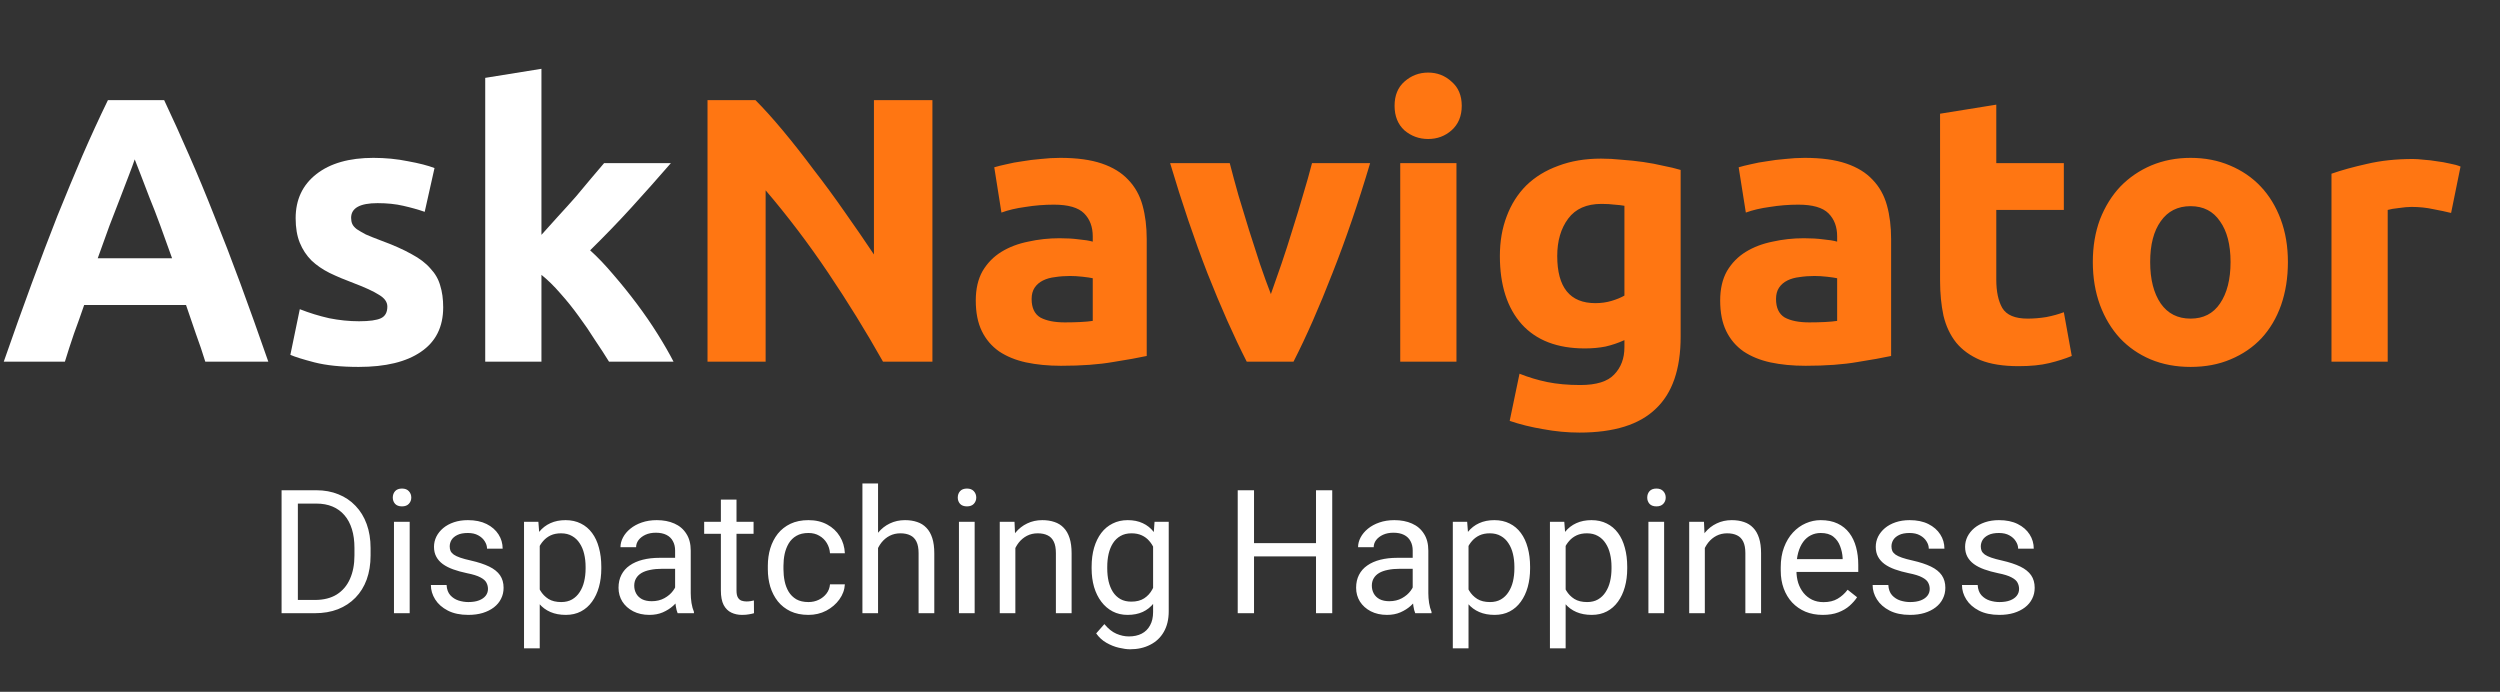 <svg width="159" height="44" viewBox="0 0 159 44" fill="none" xmlns="http://www.w3.org/2000/svg">
<rect x="0" y="0" width="159" height="44" fill="#333333" stroke="none"/>
<path d="M20.024 39H18.391L18.402 38.157H20.024C20.582 38.157 21.048 38.04 21.42 37.808C21.793 37.571 22.072 37.242 22.258 36.819C22.448 36.393 22.543 35.895 22.543 35.326V34.848C22.543 34.401 22.489 34.003 22.382 33.656C22.274 33.305 22.117 33.009 21.909 32.77C21.701 32.526 21.447 32.342 21.146 32.216C20.849 32.091 20.507 32.028 20.121 32.028H18.359V31.18H20.121C20.633 31.18 21.1 31.266 21.523 31.438C21.945 31.606 22.308 31.851 22.613 32.173C22.921 32.492 23.157 32.879 23.322 33.334C23.486 33.785 23.569 34.293 23.569 34.859V35.326C23.569 35.892 23.486 36.402 23.322 36.857C23.157 37.308 22.919 37.693 22.607 38.012C22.299 38.33 21.927 38.576 21.49 38.748C21.057 38.916 20.568 39 20.024 39ZM18.944 31.18V39H17.908V31.18H18.944ZM26.056 33.188V39H25.057V33.188H26.056ZM24.981 31.647C24.981 31.486 25.03 31.35 25.127 31.239C25.227 31.128 25.373 31.072 25.567 31.072C25.757 31.072 25.902 31.128 26.002 31.239C26.106 31.35 26.158 31.486 26.158 31.647C26.158 31.801 26.106 31.933 26.002 32.044C25.902 32.152 25.757 32.206 25.567 32.206C25.373 32.206 25.227 32.152 25.127 32.044C25.03 31.933 24.981 31.801 24.981 31.647ZM31.035 37.459C31.035 37.315 31.002 37.183 30.938 37.061C30.877 36.936 30.75 36.823 30.557 36.723C30.367 36.619 30.08 36.529 29.697 36.454C29.375 36.386 29.083 36.306 28.822 36.212C28.564 36.119 28.344 36.007 28.161 35.874C27.982 35.742 27.844 35.586 27.748 35.407C27.651 35.228 27.602 35.018 27.602 34.778C27.602 34.549 27.653 34.333 27.753 34.128C27.857 33.924 28.002 33.743 28.188 33.586C28.378 33.428 28.605 33.305 28.87 33.215C29.135 33.126 29.43 33.081 29.756 33.081C30.222 33.081 30.619 33.163 30.949 33.328C31.278 33.493 31.531 33.713 31.706 33.989C31.881 34.261 31.969 34.563 31.969 34.897H30.976C30.976 34.735 30.927 34.58 30.831 34.429C30.738 34.275 30.6 34.148 30.417 34.048C30.238 33.948 30.018 33.898 29.756 33.898C29.481 33.898 29.257 33.94 29.085 34.026C28.917 34.109 28.793 34.214 28.714 34.343C28.639 34.472 28.602 34.608 28.602 34.752C28.602 34.859 28.619 34.956 28.655 35.041C28.695 35.124 28.763 35.201 28.859 35.273C28.956 35.34 29.092 35.405 29.268 35.466C29.443 35.527 29.667 35.588 29.939 35.648C30.415 35.756 30.807 35.885 31.115 36.035C31.423 36.185 31.652 36.37 31.803 36.588C31.953 36.807 32.028 37.072 32.028 37.383C32.028 37.638 31.975 37.87 31.867 38.081C31.763 38.293 31.611 38.475 31.411 38.629C31.214 38.78 30.977 38.898 30.702 38.984C30.43 39.066 30.123 39.107 29.783 39.107C29.271 39.107 28.838 39.016 28.483 38.834C28.129 38.651 27.86 38.415 27.678 38.124C27.495 37.834 27.404 37.528 27.404 37.206H28.403C28.417 37.478 28.496 37.695 28.639 37.856C28.782 38.014 28.958 38.126 29.166 38.194C29.373 38.259 29.579 38.291 29.783 38.291C30.055 38.291 30.283 38.255 30.465 38.184C30.651 38.112 30.793 38.014 30.89 37.888C30.986 37.763 31.035 37.62 31.035 37.459ZM34.327 34.306V41.234H33.328V33.188H34.241L34.327 34.306ZM38.243 36.046V36.159C38.243 36.581 38.193 36.973 38.092 37.335C37.992 37.693 37.845 38.005 37.652 38.27C37.462 38.535 37.227 38.74 36.948 38.887C36.669 39.034 36.349 39.107 35.987 39.107C35.618 39.107 35.292 39.047 35.009 38.925C34.726 38.803 34.486 38.626 34.29 38.393C34.093 38.16 33.935 37.881 33.817 37.555C33.702 37.229 33.623 36.862 33.581 36.454V35.852C33.623 35.423 33.704 35.038 33.822 34.698C33.94 34.358 34.096 34.068 34.29 33.828C34.486 33.584 34.725 33.4 35.004 33.274C35.283 33.145 35.605 33.081 35.971 33.081C36.336 33.081 36.66 33.153 36.943 33.296C37.226 33.435 37.464 33.636 37.657 33.898C37.851 34.159 37.996 34.472 38.092 34.837C38.193 35.199 38.243 35.602 38.243 36.046ZM37.244 36.159V36.046C37.244 35.756 37.213 35.484 37.152 35.23C37.092 34.972 36.997 34.746 36.868 34.553C36.742 34.356 36.581 34.202 36.384 34.091C36.187 33.976 35.953 33.919 35.681 33.919C35.43 33.919 35.212 33.962 35.025 34.048C34.843 34.134 34.687 34.25 34.558 34.397C34.429 34.54 34.324 34.705 34.241 34.891C34.162 35.074 34.103 35.264 34.064 35.46V36.852C34.136 37.102 34.236 37.339 34.365 37.56C34.494 37.779 34.666 37.956 34.88 38.092C35.095 38.225 35.366 38.291 35.691 38.291C35.96 38.291 36.191 38.236 36.384 38.124C36.581 38.01 36.742 37.854 36.868 37.657C36.997 37.46 37.092 37.235 37.152 36.98C37.213 36.723 37.244 36.449 37.244 36.159ZM42.937 38.006V35.015C42.937 34.785 42.891 34.587 42.797 34.419C42.708 34.247 42.572 34.114 42.389 34.021C42.206 33.928 41.981 33.881 41.712 33.881C41.462 33.881 41.242 33.924 41.052 34.01C40.866 34.096 40.719 34.209 40.611 34.349C40.508 34.488 40.456 34.639 40.456 34.8H39.462C39.462 34.592 39.516 34.386 39.623 34.182C39.73 33.978 39.884 33.794 40.085 33.629C40.289 33.461 40.533 33.328 40.815 33.231C41.102 33.131 41.421 33.081 41.772 33.081C42.194 33.081 42.566 33.153 42.889 33.296C43.215 33.439 43.469 33.656 43.651 33.946C43.838 34.232 43.931 34.592 43.931 35.025V37.732C43.931 37.926 43.947 38.132 43.979 38.35C44.015 38.569 44.067 38.757 44.135 38.914V39H43.098C43.048 38.885 43.009 38.733 42.98 38.544C42.951 38.35 42.937 38.171 42.937 38.006ZM43.109 35.477L43.12 36.175H42.115C41.832 36.175 41.58 36.198 41.358 36.245C41.136 36.288 40.95 36.354 40.799 36.443C40.649 36.533 40.534 36.646 40.456 36.782C40.377 36.914 40.337 37.07 40.337 37.249C40.337 37.432 40.379 37.598 40.461 37.748C40.543 37.899 40.667 38.019 40.831 38.108C41 38.194 41.206 38.237 41.449 38.237C41.754 38.237 42.022 38.173 42.255 38.044C42.488 37.915 42.672 37.758 42.808 37.571C42.948 37.385 43.023 37.204 43.034 37.029L43.458 37.507C43.433 37.657 43.365 37.824 43.254 38.006C43.143 38.189 42.994 38.364 42.808 38.533C42.626 38.697 42.407 38.835 42.153 38.946C41.902 39.054 41.619 39.107 41.304 39.107C40.91 39.107 40.565 39.03 40.268 38.877C39.974 38.722 39.745 38.517 39.58 38.259C39.419 37.997 39.338 37.706 39.338 37.383C39.338 37.072 39.399 36.798 39.521 36.562C39.643 36.322 39.818 36.123 40.047 35.965C40.276 35.804 40.552 35.682 40.874 35.6C41.197 35.518 41.557 35.477 41.954 35.477H43.109ZM47.927 33.188V33.951H44.785V33.188H47.927ZM45.848 31.776H46.842V37.56C46.842 37.758 46.872 37.906 46.933 38.006C46.994 38.107 47.073 38.173 47.169 38.205C47.266 38.237 47.37 38.253 47.481 38.253C47.563 38.253 47.649 38.246 47.739 38.232C47.832 38.214 47.902 38.2 47.948 38.189L47.954 39C47.875 39.025 47.771 39.048 47.642 39.07C47.517 39.095 47.365 39.107 47.185 39.107C46.942 39.107 46.718 39.059 46.514 38.962C46.31 38.866 46.147 38.705 46.025 38.479C45.907 38.25 45.848 37.942 45.848 37.555V31.776ZM51.418 38.291C51.654 38.291 51.873 38.243 52.073 38.146C52.274 38.049 52.438 37.917 52.567 37.748C52.696 37.577 52.77 37.382 52.788 37.163H53.733C53.715 37.507 53.599 37.827 53.384 38.124C53.172 38.418 52.895 38.656 52.551 38.839C52.208 39.018 51.83 39.107 51.418 39.107C50.981 39.107 50.6 39.03 50.274 38.877C49.952 38.722 49.683 38.511 49.468 38.243C49.257 37.974 49.098 37.666 48.99 37.319C48.886 36.968 48.834 36.597 48.834 36.207V35.981C48.834 35.591 48.886 35.222 48.99 34.875C49.098 34.524 49.257 34.214 49.468 33.946C49.683 33.677 49.952 33.466 50.274 33.312C50.6 33.158 50.981 33.081 51.418 33.081C51.873 33.081 52.27 33.174 52.61 33.36C52.95 33.543 53.217 33.794 53.411 34.112C53.608 34.427 53.715 34.785 53.733 35.187H52.788C52.77 34.947 52.702 34.73 52.584 34.537C52.469 34.343 52.311 34.189 52.111 34.075C51.914 33.956 51.683 33.898 51.418 33.898C51.114 33.898 50.858 33.958 50.65 34.08C50.446 34.198 50.283 34.359 50.161 34.563C50.043 34.764 49.957 34.988 49.903 35.235C49.853 35.478 49.828 35.727 49.828 35.981V36.207C49.828 36.461 49.853 36.712 49.903 36.959C49.953 37.206 50.038 37.43 50.156 37.63C50.278 37.831 50.44 37.992 50.645 38.114C50.852 38.232 51.11 38.291 51.418 38.291ZM55.844 30.75V39H54.85V30.75H55.844ZM55.607 35.874L55.194 35.858C55.197 35.46 55.257 35.093 55.371 34.757C55.486 34.417 55.647 34.121 55.855 33.871C56.062 33.62 56.309 33.427 56.596 33.291C56.886 33.151 57.206 33.081 57.557 33.081C57.844 33.081 58.101 33.12 58.331 33.199C58.56 33.274 58.755 33.396 58.916 33.565C59.081 33.733 59.206 33.951 59.292 34.22C59.378 34.485 59.421 34.809 59.421 35.192V39H58.422V35.181C58.422 34.877 58.377 34.633 58.288 34.451C58.198 34.264 58.067 34.13 57.895 34.048C57.724 33.962 57.512 33.919 57.262 33.919C57.015 33.919 56.789 33.971 56.585 34.075C56.384 34.178 56.211 34.322 56.064 34.504C55.921 34.687 55.808 34.897 55.726 35.133C55.647 35.366 55.607 35.613 55.607 35.874ZM61.988 33.188V39H60.989V33.188H61.988ZM60.914 31.647C60.914 31.486 60.962 31.35 61.059 31.239C61.159 31.128 61.306 31.072 61.499 31.072C61.689 31.072 61.834 31.128 61.935 31.239C62.038 31.35 62.09 31.486 62.09 31.647C62.09 31.801 62.038 31.933 61.935 32.044C61.834 32.152 61.689 32.206 61.499 32.206C61.306 32.206 61.159 32.152 61.059 32.044C60.962 31.933 60.914 31.801 60.914 31.647ZM64.577 34.429V39H63.584V33.188H64.523L64.577 34.429ZM64.341 35.874L63.927 35.858C63.931 35.46 63.99 35.093 64.105 34.757C64.219 34.417 64.38 34.121 64.588 33.871C64.796 33.62 65.043 33.427 65.329 33.291C65.619 33.151 65.94 33.081 66.29 33.081C66.577 33.081 66.835 33.12 67.064 33.199C67.293 33.274 67.488 33.396 67.649 33.565C67.814 33.733 67.939 33.951 68.025 34.22C68.111 34.485 68.154 34.809 68.154 35.192V39H67.155V35.181C67.155 34.877 67.111 34.633 67.021 34.451C66.931 34.264 66.801 34.13 66.629 34.048C66.457 33.962 66.246 33.919 65.995 33.919C65.748 33.919 65.522 33.971 65.318 34.075C65.118 34.178 64.944 34.322 64.797 34.504C64.654 34.687 64.541 34.897 64.459 35.133C64.38 35.366 64.341 35.613 64.341 35.874ZM73.429 33.188H74.331V38.877C74.331 39.389 74.227 39.825 74.019 40.187C73.812 40.549 73.522 40.823 73.149 41.009C72.781 41.199 72.355 41.294 71.871 41.294C71.671 41.294 71.434 41.261 71.162 41.197C70.894 41.136 70.629 41.03 70.367 40.88C70.109 40.733 69.893 40.534 69.717 40.284L70.238 39.693C70.482 39.986 70.736 40.191 71.001 40.305C71.269 40.42 71.534 40.477 71.796 40.477C72.111 40.477 72.383 40.418 72.612 40.3C72.841 40.182 73.019 40.006 73.144 39.773C73.273 39.544 73.337 39.261 73.337 38.925V34.467L73.429 33.188ZM69.427 36.159V36.046C69.427 35.602 69.479 35.199 69.583 34.837C69.69 34.472 69.843 34.159 70.04 33.898C70.24 33.636 70.482 33.435 70.765 33.296C71.047 33.153 71.366 33.081 71.721 33.081C72.086 33.081 72.405 33.145 72.677 33.274C72.953 33.4 73.185 33.584 73.375 33.828C73.568 34.068 73.721 34.358 73.832 34.698C73.942 35.038 74.019 35.423 74.062 35.852V36.347C74.023 36.773 73.946 37.156 73.832 37.496C73.721 37.836 73.568 38.126 73.375 38.366C73.185 38.606 72.953 38.791 72.677 38.919C72.401 39.045 72.079 39.107 71.71 39.107C71.363 39.107 71.047 39.034 70.765 38.887C70.485 38.74 70.245 38.535 70.045 38.27C69.844 38.005 69.69 37.693 69.583 37.335C69.479 36.973 69.427 36.581 69.427 36.159ZM70.421 36.046V36.159C70.421 36.449 70.45 36.721 70.507 36.975C70.568 37.229 70.659 37.453 70.781 37.647C70.906 37.84 71.065 37.992 71.259 38.103C71.452 38.21 71.683 38.264 71.952 38.264C72.281 38.264 72.553 38.194 72.768 38.055C72.983 37.915 73.153 37.731 73.278 37.502C73.407 37.272 73.507 37.023 73.579 36.755V35.46C73.54 35.264 73.479 35.074 73.397 34.891C73.318 34.705 73.214 34.54 73.085 34.397C72.96 34.25 72.804 34.134 72.618 34.048C72.431 33.962 72.213 33.919 71.962 33.919C71.69 33.919 71.456 33.976 71.259 34.091C71.065 34.202 70.906 34.356 70.781 34.553C70.659 34.746 70.568 34.972 70.507 35.23C70.45 35.484 70.421 35.756 70.421 36.046ZM83.827 34.542V35.385H79.595V34.542H83.827ZM79.756 31.18V39H78.719V31.18H79.756ZM84.73 31.18V39H83.698V31.18H84.73ZM89.848 38.006V35.015C89.848 34.785 89.802 34.587 89.709 34.419C89.619 34.247 89.483 34.114 89.3 34.021C89.118 33.928 88.892 33.881 88.624 33.881C88.373 33.881 88.153 33.924 87.963 34.01C87.777 34.096 87.63 34.209 87.522 34.349C87.419 34.488 87.367 34.639 87.367 34.8H86.373C86.373 34.592 86.427 34.386 86.534 34.182C86.642 33.978 86.796 33.794 86.996 33.629C87.2 33.461 87.444 33.328 87.727 33.231C88.013 33.131 88.332 33.081 88.683 33.081C89.105 33.081 89.478 33.153 89.8 33.296C90.126 33.439 90.38 33.656 90.562 33.946C90.749 34.232 90.842 34.592 90.842 35.025V37.732C90.842 37.926 90.858 38.132 90.89 38.35C90.926 38.569 90.978 38.757 91.046 38.914V39H90.009C89.959 38.885 89.92 38.733 89.891 38.544C89.862 38.35 89.848 38.171 89.848 38.006ZM90.02 35.477L90.031 36.175H89.026C88.743 36.175 88.491 36.198 88.269 36.245C88.047 36.288 87.861 36.354 87.71 36.443C87.56 36.533 87.445 36.646 87.367 36.782C87.288 36.914 87.249 37.07 87.249 37.249C87.249 37.432 87.29 37.598 87.372 37.748C87.454 37.899 87.578 38.019 87.743 38.108C87.911 38.194 88.117 38.237 88.36 38.237C88.665 38.237 88.933 38.173 89.166 38.044C89.399 37.915 89.583 37.758 89.719 37.571C89.859 37.385 89.934 37.204 89.945 37.029L90.369 37.507C90.344 37.657 90.276 37.824 90.165 38.006C90.054 38.189 89.905 38.364 89.719 38.533C89.537 38.697 89.318 38.835 89.064 38.946C88.813 39.054 88.53 39.107 88.215 39.107C87.822 39.107 87.476 39.03 87.179 38.877C86.885 38.722 86.656 38.517 86.491 38.259C86.33 37.997 86.249 37.706 86.249 37.383C86.249 37.072 86.31 36.798 86.432 36.562C86.554 36.322 86.729 36.123 86.959 35.965C87.188 35.804 87.463 35.682 87.786 35.6C88.108 35.518 88.468 35.477 88.865 35.477H90.02ZM93.398 34.306V41.234H92.399V33.188H93.312L93.398 34.306ZM97.314 36.046V36.159C97.314 36.581 97.264 36.973 97.164 37.335C97.063 37.693 96.916 38.005 96.723 38.27C96.533 38.535 96.299 38.74 96.019 38.887C95.74 39.034 95.42 39.107 95.058 39.107C94.689 39.107 94.363 39.047 94.081 38.925C93.798 38.803 93.558 38.626 93.361 38.393C93.164 38.16 93.006 37.881 92.888 37.555C92.774 37.229 92.695 36.862 92.652 36.454V35.852C92.695 35.423 92.775 35.038 92.894 34.698C93.012 34.358 93.168 34.068 93.361 33.828C93.558 33.584 93.796 33.4 94.075 33.274C94.355 33.145 94.677 33.081 95.042 33.081C95.407 33.081 95.731 33.153 96.014 33.296C96.297 33.435 96.535 33.636 96.728 33.898C96.922 34.159 97.067 34.472 97.164 34.837C97.264 35.199 97.314 35.602 97.314 36.046ZM96.315 36.159V36.046C96.315 35.756 96.284 35.484 96.224 35.23C96.163 34.972 96.068 34.746 95.939 34.553C95.814 34.356 95.653 34.202 95.456 34.091C95.259 33.976 95.024 33.919 94.752 33.919C94.501 33.919 94.283 33.962 94.097 34.048C93.914 34.134 93.758 34.25 93.629 34.397C93.501 34.54 93.395 34.705 93.312 34.891C93.234 35.074 93.175 35.264 93.135 35.46V36.852C93.207 37.102 93.307 37.339 93.436 37.56C93.565 37.779 93.737 37.956 93.952 38.092C94.166 38.225 94.437 38.291 94.763 38.291C95.031 38.291 95.262 38.236 95.456 38.124C95.653 38.01 95.814 37.854 95.939 37.657C96.068 37.46 96.163 37.235 96.224 36.98C96.284 36.723 96.315 36.449 96.315 36.159ZM99.575 34.306V41.234H98.576V33.188H99.489L99.575 34.306ZM103.491 36.046V36.159C103.491 36.581 103.441 36.973 103.34 37.335C103.24 37.693 103.093 38.005 102.9 38.27C102.71 38.535 102.476 38.74 102.196 38.887C101.917 39.034 101.597 39.107 101.235 39.107C100.866 39.107 100.54 39.047 100.257 38.925C99.974 38.803 99.734 38.626 99.538 38.393C99.341 38.16 99.183 37.881 99.065 37.555C98.95 37.229 98.872 36.862 98.829 36.454V35.852C98.872 35.423 98.952 35.038 99.07 34.698C99.189 34.358 99.344 34.068 99.538 33.828C99.734 33.584 99.973 33.4 100.252 33.274C100.531 33.145 100.854 33.081 101.219 33.081C101.584 33.081 101.908 33.153 102.191 33.296C102.474 33.435 102.712 33.636 102.905 33.898C103.099 34.159 103.244 34.472 103.34 34.837C103.441 35.199 103.491 35.602 103.491 36.046ZM102.492 36.159V36.046C102.492 35.756 102.461 35.484 102.4 35.23C102.34 34.972 102.245 34.746 102.116 34.553C101.99 34.356 101.829 34.202 101.632 34.091C101.435 33.976 101.201 33.919 100.929 33.919C100.678 33.919 100.46 33.962 100.273 34.048C100.091 34.134 99.935 34.25 99.806 34.397C99.677 34.54 99.572 34.705 99.489 34.891C99.41 35.074 99.351 35.264 99.312 35.46V36.852C99.384 37.102 99.484 37.339 99.613 37.56C99.742 37.779 99.914 37.956 100.128 38.092C100.343 38.225 100.614 38.291 100.939 38.291C101.208 38.291 101.439 38.236 101.632 38.124C101.829 38.01 101.99 37.854 102.116 37.657C102.245 37.46 102.34 37.235 102.4 36.98C102.461 36.723 102.492 36.449 102.492 36.159ZM105.838 33.188V39H104.839V33.188H105.838ZM104.764 31.647C104.764 31.486 104.812 31.35 104.909 31.239C105.009 31.128 105.156 31.072 105.349 31.072C105.539 31.072 105.684 31.128 105.784 31.239C105.888 31.35 105.94 31.486 105.94 31.647C105.94 31.801 105.888 31.933 105.784 32.044C105.684 32.152 105.539 32.206 105.349 32.206C105.156 32.206 105.009 32.152 104.909 32.044C104.812 31.933 104.764 31.801 104.764 31.647ZM108.427 34.429V39H107.433V33.188H108.373L108.427 34.429ZM108.19 35.874L107.777 35.858C107.78 35.46 107.84 35.093 107.954 34.757C108.069 34.417 108.23 34.121 108.438 33.871C108.645 33.62 108.892 33.427 109.179 33.291C109.469 33.151 109.789 33.081 110.14 33.081C110.427 33.081 110.684 33.12 110.914 33.199C111.143 33.274 111.338 33.396 111.499 33.565C111.664 33.733 111.789 33.951 111.875 34.22C111.961 34.485 112.004 34.809 112.004 35.192V39H111.005V35.181C111.005 34.877 110.96 34.633 110.871 34.451C110.781 34.264 110.65 34.13 110.479 34.048C110.307 33.962 110.095 33.919 109.845 33.919C109.598 33.919 109.372 33.971 109.168 34.075C108.967 34.178 108.794 34.322 108.647 34.504C108.504 34.687 108.391 34.897 108.309 35.133C108.23 35.366 108.19 35.613 108.19 35.874ZM115.925 39.107C115.52 39.107 115.153 39.039 114.824 38.903C114.498 38.764 114.217 38.569 113.98 38.318C113.748 38.067 113.569 37.77 113.443 37.426C113.318 37.083 113.255 36.706 113.255 36.298V36.073C113.255 35.6 113.325 35.179 113.465 34.81C113.604 34.438 113.794 34.123 114.034 33.865C114.274 33.607 114.546 33.412 114.851 33.28C115.155 33.147 115.47 33.081 115.796 33.081C116.211 33.081 116.569 33.153 116.87 33.296C117.174 33.439 117.423 33.64 117.617 33.898C117.81 34.152 117.953 34.453 118.046 34.8C118.139 35.144 118.186 35.52 118.186 35.928V36.373H113.846V35.562H117.192V35.487C117.178 35.23 117.124 34.979 117.031 34.735C116.942 34.492 116.799 34.291 116.602 34.134C116.405 33.976 116.136 33.898 115.796 33.898C115.57 33.898 115.363 33.946 115.173 34.042C114.983 34.136 114.82 34.275 114.684 34.461C114.548 34.648 114.442 34.875 114.367 35.144C114.292 35.412 114.254 35.722 114.254 36.073V36.298C114.254 36.574 114.292 36.834 114.367 37.077C114.446 37.317 114.559 37.528 114.706 37.711C114.856 37.894 115.037 38.037 115.248 38.141C115.463 38.245 115.706 38.296 115.979 38.296C116.329 38.296 116.627 38.225 116.87 38.081C117.114 37.938 117.327 37.747 117.509 37.507L118.111 37.985C117.986 38.175 117.826 38.355 117.633 38.527C117.439 38.699 117.201 38.839 116.918 38.946C116.639 39.054 116.308 39.107 115.925 39.107ZM122.73 37.459C122.73 37.315 122.698 37.183 122.633 37.061C122.572 36.936 122.445 36.823 122.252 36.723C122.062 36.619 121.776 36.529 121.393 36.454C121.07 36.386 120.778 36.306 120.517 36.212C120.259 36.119 120.039 36.007 119.856 35.874C119.677 35.742 119.54 35.586 119.443 35.407C119.346 35.228 119.298 35.018 119.298 34.778C119.298 34.549 119.348 34.333 119.448 34.128C119.552 33.924 119.697 33.743 119.883 33.586C120.073 33.428 120.3 33.305 120.565 33.215C120.83 33.126 121.126 33.081 121.452 33.081C121.917 33.081 122.315 33.163 122.644 33.328C122.973 33.493 123.226 33.713 123.401 33.989C123.577 34.261 123.665 34.563 123.665 34.897H122.671C122.671 34.735 122.623 34.58 122.526 34.429C122.433 34.275 122.295 34.148 122.112 34.048C121.933 33.948 121.713 33.898 121.452 33.898C121.176 33.898 120.952 33.94 120.78 34.026C120.612 34.109 120.488 34.214 120.41 34.343C120.334 34.472 120.297 34.608 120.297 34.752C120.297 34.859 120.315 34.956 120.351 35.041C120.39 35.124 120.458 35.201 120.555 35.273C120.651 35.34 120.787 35.405 120.963 35.466C121.138 35.527 121.362 35.588 121.634 35.648C122.111 35.756 122.503 35.885 122.811 36.035C123.118 36.185 123.348 36.37 123.498 36.588C123.648 36.807 123.724 37.072 123.724 37.383C123.724 37.638 123.67 37.87 123.562 38.081C123.459 38.293 123.306 38.475 123.106 38.629C122.909 38.78 122.673 38.898 122.397 38.984C122.125 39.066 121.819 39.107 121.479 39.107C120.966 39.107 120.533 39.016 120.179 38.834C119.824 38.651 119.556 38.415 119.373 38.124C119.19 37.834 119.099 37.528 119.099 37.206H120.098C120.112 37.478 120.191 37.695 120.334 37.856C120.478 38.014 120.653 38.126 120.861 38.194C121.069 38.259 121.274 38.291 121.479 38.291C121.751 38.291 121.978 38.255 122.161 38.184C122.347 38.112 122.488 38.014 122.585 37.888C122.682 37.763 122.73 37.62 122.73 37.459ZM128.413 37.459C128.413 37.315 128.38 37.183 128.316 37.061C128.255 36.936 128.128 36.823 127.935 36.723C127.745 36.619 127.458 36.529 127.075 36.454C126.753 36.386 126.461 36.306 126.2 36.212C125.942 36.119 125.722 36.007 125.539 35.874C125.36 35.742 125.222 35.586 125.125 35.407C125.029 35.228 124.98 35.018 124.98 34.778C124.98 34.549 125.031 34.333 125.131 34.128C125.235 33.924 125.38 33.743 125.566 33.586C125.756 33.428 125.983 33.305 126.248 33.215C126.513 33.126 126.808 33.081 127.134 33.081C127.6 33.081 127.997 33.163 128.327 33.328C128.656 33.493 128.909 33.713 129.084 33.989C129.259 34.261 129.347 34.563 129.347 34.897H128.354C128.354 34.735 128.305 34.58 128.208 34.429C128.115 34.275 127.978 34.148 127.795 34.048C127.616 33.948 127.396 33.898 127.134 33.898C126.859 33.898 126.635 33.94 126.463 34.026C126.295 34.109 126.171 34.214 126.092 34.343C126.017 34.472 125.979 34.608 125.979 34.752C125.979 34.859 125.997 34.956 126.033 35.041C126.073 35.124 126.141 35.201 126.237 35.273C126.334 35.34 126.47 35.405 126.646 35.466C126.821 35.527 127.045 35.588 127.317 35.648C127.793 35.756 128.185 35.885 128.493 36.035C128.801 36.185 129.03 36.37 129.181 36.588C129.331 36.807 129.406 37.072 129.406 37.383C129.406 37.638 129.353 37.87 129.245 38.081C129.141 38.293 128.989 38.475 128.789 38.629C128.592 38.78 128.355 38.898 128.08 38.984C127.807 39.066 127.501 39.107 127.161 39.107C126.649 39.107 126.216 39.016 125.861 38.834C125.507 38.651 125.238 38.415 125.056 38.124C124.873 37.834 124.782 37.528 124.782 37.206H125.781C125.795 37.478 125.874 37.695 126.017 37.856C126.16 38.014 126.336 38.126 126.543 38.194C126.751 38.259 126.957 38.291 127.161 38.291C127.433 38.291 127.661 38.255 127.843 38.184C128.029 38.112 128.171 38.014 128.268 37.888C128.364 37.763 128.413 37.62 128.413 37.459Z" fill="white"/>
<path d="M13.056 23C12.88 22.424 12.68 21.832 12.456 21.224C12.248 20.616 12.04 20.008 11.832 19.4H5.352C5.144 20.008 4.928 20.616 4.704 21.224C4.496 21.832 4.304 22.424 4.128 23H0.24C0.864 21.208 1.456 19.552 2.016 18.032C2.576 16.512 3.12 15.08 3.648 13.736C4.192 12.392 4.72 11.12 5.232 9.92C5.76 8.704 6.304 7.52 6.864 6.368H10.44C10.984 7.52 11.52 8.704 12.048 9.92C12.576 11.12 13.104 12.392 13.632 13.736C14.176 15.08 14.728 16.512 15.288 18.032C15.848 19.552 16.44 21.208 17.064 23H13.056ZM8.568 10.136C8.488 10.376 8.368 10.704 8.208 11.12C8.048 11.536 7.864 12.016 7.656 12.56C7.448 13.104 7.216 13.704 6.96 14.36C6.72 15.016 6.472 15.704 6.216 16.424H10.944C10.688 15.704 10.44 15.016 10.2 14.36C9.96 13.704 9.728 13.104 9.504 12.56C9.296 12.016 9.112 11.536 8.952 11.12C8.792 10.704 8.664 10.376 8.568 10.136ZM22.835 20.432C23.491 20.432 23.955 20.368 24.227 20.24C24.499 20.112 24.635 19.864 24.635 19.496C24.635 19.208 24.459 18.96 24.107 18.752C23.755 18.528 23.219 18.28 22.499 18.008C21.939 17.8 21.427 17.584 20.963 17.36C20.515 17.136 20.131 16.872 19.811 16.568C19.491 16.248 19.243 15.872 19.067 15.44C18.891 15.008 18.803 14.488 18.803 13.88C18.803 12.696 19.243 11.76 20.123 11.072C21.003 10.384 22.211 10.04 23.747 10.04C24.515 10.04 25.251 10.112 25.955 10.256C26.659 10.384 27.219 10.528 27.635 10.688L27.011 13.472C26.595 13.328 26.139 13.2 25.643 13.088C25.163 12.976 24.619 12.92 24.011 12.92C22.891 12.92 22.331 13.232 22.331 13.856C22.331 14 22.355 14.128 22.403 14.24C22.451 14.352 22.547 14.464 22.691 14.576C22.835 14.672 23.027 14.784 23.267 14.912C23.523 15.024 23.843 15.152 24.227 15.296C25.011 15.584 25.659 15.872 26.171 16.16C26.683 16.432 27.083 16.736 27.371 17.072C27.675 17.392 27.883 17.752 27.995 18.152C28.123 18.552 28.187 19.016 28.187 19.544C28.187 20.792 27.715 21.736 26.771 22.376C25.843 23.016 24.523 23.336 22.811 23.336C21.691 23.336 20.755 23.24 20.003 23.048C19.267 22.856 18.755 22.696 18.467 22.568L19.067 19.664C19.675 19.904 20.299 20.096 20.939 20.24C21.579 20.368 22.211 20.432 22.835 20.432ZM34.436 14.936C34.788 14.552 35.148 14.152 35.516 13.736C35.9 13.32 36.268 12.912 36.62 12.512C36.972 12.096 37.3 11.704 37.604 11.336C37.924 10.968 38.196 10.648 38.42 10.376H42.668C41.82 11.352 40.988 12.288 40.172 13.184C39.372 14.064 38.492 14.976 37.532 15.92C38.012 16.352 38.508 16.872 39.02 17.48C39.532 18.072 40.028 18.688 40.508 19.328C40.988 19.968 41.428 20.608 41.828 21.248C42.228 21.888 42.564 22.472 42.836 23H38.732C38.476 22.584 38.18 22.128 37.844 21.632C37.524 21.12 37.18 20.616 36.812 20.12C36.444 19.608 36.052 19.12 35.636 18.656C35.236 18.192 34.836 17.8 34.436 17.48V23H30.86V4.952L34.436 4.376V14.936Z" fill="white"/>
<path d="M56.158 23C55.086 21.096 53.926 19.216 52.678 17.36C51.43 15.504 50.102 13.752 48.694 12.104V23H44.998V6.368H48.046C48.574 6.896 49.158 7.544 49.798 8.312C50.438 9.08 51.086 9.904 51.742 10.784C52.414 11.648 53.078 12.552 53.734 13.496C54.39 14.424 55.006 15.32 55.582 16.184V6.368H59.302V23H56.158ZM67.723 20.504C68.075 20.504 68.411 20.496 68.731 20.48C69.051 20.464 69.307 20.44 69.499 20.408V17.696C69.355 17.664 69.139 17.632 68.851 17.6C68.563 17.568 68.299 17.552 68.059 17.552C67.723 17.552 67.403 17.576 67.099 17.624C66.811 17.656 66.555 17.728 66.331 17.84C66.107 17.952 65.931 18.104 65.803 18.296C65.675 18.488 65.611 18.728 65.611 19.016C65.611 19.576 65.795 19.968 66.163 20.192C66.547 20.4 67.067 20.504 67.723 20.504ZM67.435 10.04C68.491 10.04 69.371 10.16 70.075 10.4C70.779 10.64 71.339 10.984 71.755 11.432C72.187 11.88 72.491 12.424 72.667 13.064C72.843 13.704 72.931 14.416 72.931 15.2V22.64C72.419 22.752 71.707 22.88 70.795 23.024C69.883 23.184 68.779 23.264 67.483 23.264C66.667 23.264 65.923 23.192 65.251 23.048C64.595 22.904 64.027 22.672 63.547 22.352C63.067 22.016 62.699 21.584 62.443 21.056C62.187 20.528 62.059 19.88 62.059 19.112C62.059 18.376 62.203 17.752 62.491 17.24C62.795 16.728 63.195 16.32 63.691 16.016C64.187 15.712 64.755 15.496 65.395 15.368C66.035 15.224 66.699 15.152 67.387 15.152C67.851 15.152 68.259 15.176 68.611 15.224C68.979 15.256 69.275 15.304 69.499 15.368V15.032C69.499 14.424 69.315 13.936 68.947 13.568C68.579 13.2 67.939 13.016 67.027 13.016C66.419 13.016 65.819 13.064 65.227 13.16C64.635 13.24 64.123 13.36 63.691 13.52L63.235 10.64C63.443 10.576 63.699 10.512 64.003 10.448C64.323 10.368 64.667 10.304 65.035 10.256C65.403 10.192 65.787 10.144 66.187 10.112C66.603 10.064 67.019 10.04 67.435 10.04ZM79.292 23C78.476 21.4 77.644 19.528 76.796 17.384C75.964 15.24 75.172 12.904 74.42 10.376H78.212C78.372 11 78.556 11.68 78.764 12.416C78.988 13.136 79.212 13.872 79.436 14.624C79.676 15.36 79.908 16.08 80.132 16.784C80.372 17.488 80.604 18.128 80.828 18.704C81.036 18.128 81.26 17.488 81.5 16.784C81.74 16.08 81.972 15.36 82.196 14.624C82.436 13.872 82.66 13.136 82.868 12.416C83.092 11.68 83.284 11 83.444 10.376H87.14C86.388 12.904 85.588 15.24 84.74 17.384C83.908 19.528 83.084 21.4 82.268 23H79.292ZM92.631 23H89.055V10.376H92.631V23ZM92.967 6.728C92.967 7.384 92.751 7.904 92.319 8.288C91.903 8.656 91.407 8.84 90.831 8.84C90.255 8.84 89.751 8.656 89.319 8.288C88.903 7.904 88.695 7.384 88.695 6.728C88.695 6.072 88.903 5.56 89.319 5.192C89.751 4.808 90.255 4.616 90.831 4.616C91.407 4.616 91.903 4.808 92.319 5.192C92.751 5.56 92.967 6.072 92.967 6.728ZM99.04 16.28C99.04 18.28 99.849 19.28 101.465 19.28C101.833 19.28 102.177 19.232 102.497 19.136C102.817 19.04 103.089 18.928 103.313 18.8V13.088C103.137 13.056 102.929 13.032 102.689 13.016C102.449 12.984 102.169 12.968 101.849 12.968C100.905 12.968 100.201 13.28 99.737 13.904C99.272 14.528 99.04 15.32 99.04 16.28ZM106.889 21.416C106.889 23.48 106.361 25.008 105.305 26C104.265 27.008 102.649 27.512 100.457 27.512C99.689 27.512 98.921 27.44 98.153 27.296C97.385 27.168 96.672 26.992 96.016 26.768L96.641 23.768C97.201 23.992 97.784 24.168 98.392 24.296C99.016 24.424 99.721 24.488 100.505 24.488C101.529 24.488 102.249 24.264 102.665 23.816C103.097 23.368 103.313 22.792 103.313 22.088V21.632C102.929 21.808 102.529 21.944 102.113 22.04C101.713 22.12 101.273 22.16 100.793 22.16C99.049 22.16 97.713 21.648 96.784 20.624C95.856 19.584 95.392 18.136 95.392 16.28C95.392 15.352 95.537 14.512 95.825 13.76C96.112 12.992 96.528 12.336 97.073 11.792C97.632 11.248 98.312 10.832 99.112 10.544C99.912 10.24 100.817 10.088 101.825 10.088C102.257 10.088 102.697 10.112 103.145 10.16C103.609 10.192 104.065 10.24 104.513 10.304C104.961 10.368 105.385 10.448 105.785 10.544C106.201 10.624 106.569 10.712 106.889 10.808V21.416ZM115.067 20.504C115.419 20.504 115.755 20.496 116.075 20.48C116.395 20.464 116.651 20.44 116.843 20.408V17.696C116.699 17.664 116.483 17.632 116.195 17.6C115.907 17.568 115.643 17.552 115.403 17.552C115.067 17.552 114.747 17.576 114.443 17.624C114.155 17.656 113.899 17.728 113.675 17.84C113.451 17.952 113.275 18.104 113.147 18.296C113.019 18.488 112.955 18.728 112.955 19.016C112.955 19.576 113.139 19.968 113.507 20.192C113.891 20.4 114.411 20.504 115.067 20.504ZM114.779 10.04C115.835 10.04 116.715 10.16 117.419 10.4C118.123 10.64 118.683 10.984 119.099 11.432C119.531 11.88 119.835 12.424 120.011 13.064C120.187 13.704 120.275 14.416 120.275 15.2V22.64C119.763 22.752 119.051 22.88 118.139 23.024C117.227 23.184 116.123 23.264 114.827 23.264C114.011 23.264 113.267 23.192 112.595 23.048C111.939 22.904 111.371 22.672 110.891 22.352C110.411 22.016 110.043 21.584 109.787 21.056C109.531 20.528 109.403 19.88 109.403 19.112C109.403 18.376 109.547 17.752 109.835 17.24C110.139 16.728 110.539 16.32 111.035 16.016C111.531 15.712 112.099 15.496 112.739 15.368C113.379 15.224 114.043 15.152 114.73 15.152C115.195 15.152 115.603 15.176 115.955 15.224C116.323 15.256 116.619 15.304 116.843 15.368V15.032C116.843 14.424 116.659 13.936 116.291 13.568C115.923 13.2 115.283 13.016 114.371 13.016C113.763 13.016 113.163 13.064 112.571 13.16C111.979 13.24 111.467 13.36 111.035 13.52L110.579 10.64C110.787 10.576 111.043 10.512 111.347 10.448C111.667 10.368 112.011 10.304 112.379 10.256C112.747 10.192 113.131 10.144 113.531 10.112C113.947 10.064 114.363 10.04 114.779 10.04ZM123.388 7.232L126.964 6.656V10.376H131.26V13.352H126.964V17.792C126.964 18.544 127.092 19.144 127.348 19.592C127.62 20.04 128.156 20.264 128.956 20.264C129.34 20.264 129.732 20.232 130.132 20.168C130.548 20.088 130.924 19.984 131.26 19.856L131.764 22.64C131.332 22.816 130.852 22.968 130.324 23.096C129.796 23.224 129.148 23.288 128.38 23.288C127.404 23.288 126.596 23.16 125.956 22.904C125.316 22.632 124.804 22.264 124.42 21.8C124.036 21.32 123.764 20.744 123.604 20.072C123.46 19.4 123.388 18.656 123.388 17.84V7.232ZM145.511 16.664C145.511 17.656 145.367 18.568 145.079 19.4C144.791 20.216 144.375 20.92 143.831 21.512C143.287 22.088 142.631 22.536 141.863 22.856C141.111 23.176 140.263 23.336 139.319 23.336C138.391 23.336 137.543 23.176 136.775 22.856C136.023 22.536 135.375 22.088 134.831 21.512C134.287 20.92 133.863 20.216 133.559 19.4C133.255 18.568 133.103 17.656 133.103 16.664C133.103 15.672 133.255 14.768 133.559 13.952C133.879 13.136 134.311 12.44 134.855 11.864C135.415 11.288 136.071 10.84 136.823 10.52C137.591 10.2 138.423 10.04 139.319 10.04C140.231 10.04 141.063 10.2 141.815 10.52C142.583 10.84 143.239 11.288 143.783 11.864C144.327 12.44 144.751 13.136 145.055 13.952C145.359 14.768 145.511 15.672 145.511 16.664ZM141.863 16.664C141.863 15.56 141.639 14.696 141.191 14.072C140.759 13.432 140.135 13.112 139.319 13.112C138.503 13.112 137.871 13.432 137.423 14.072C136.975 14.696 136.751 15.56 136.751 16.664C136.751 17.768 136.975 18.648 137.423 19.304C137.871 19.944 138.503 20.264 139.319 20.264C140.135 20.264 140.759 19.944 141.191 19.304C141.639 18.648 141.863 17.768 141.863 16.664ZM155.89 13.544C155.57 13.464 155.194 13.384 154.762 13.304C154.33 13.208 153.866 13.16 153.37 13.16C153.146 13.16 152.874 13.184 152.554 13.232C152.25 13.264 152.018 13.304 151.858 13.352V23H148.282V11.048C148.922 10.824 149.674 10.616 150.538 10.424C151.418 10.216 152.394 10.112 153.466 10.112C153.658 10.112 153.89 10.128 154.162 10.16C154.434 10.176 154.706 10.208 154.978 10.256C155.25 10.288 155.522 10.336 155.794 10.4C156.066 10.448 156.298 10.512 156.49 10.592L155.89 13.544Z" fill="#FF7612"/>
</svg>
